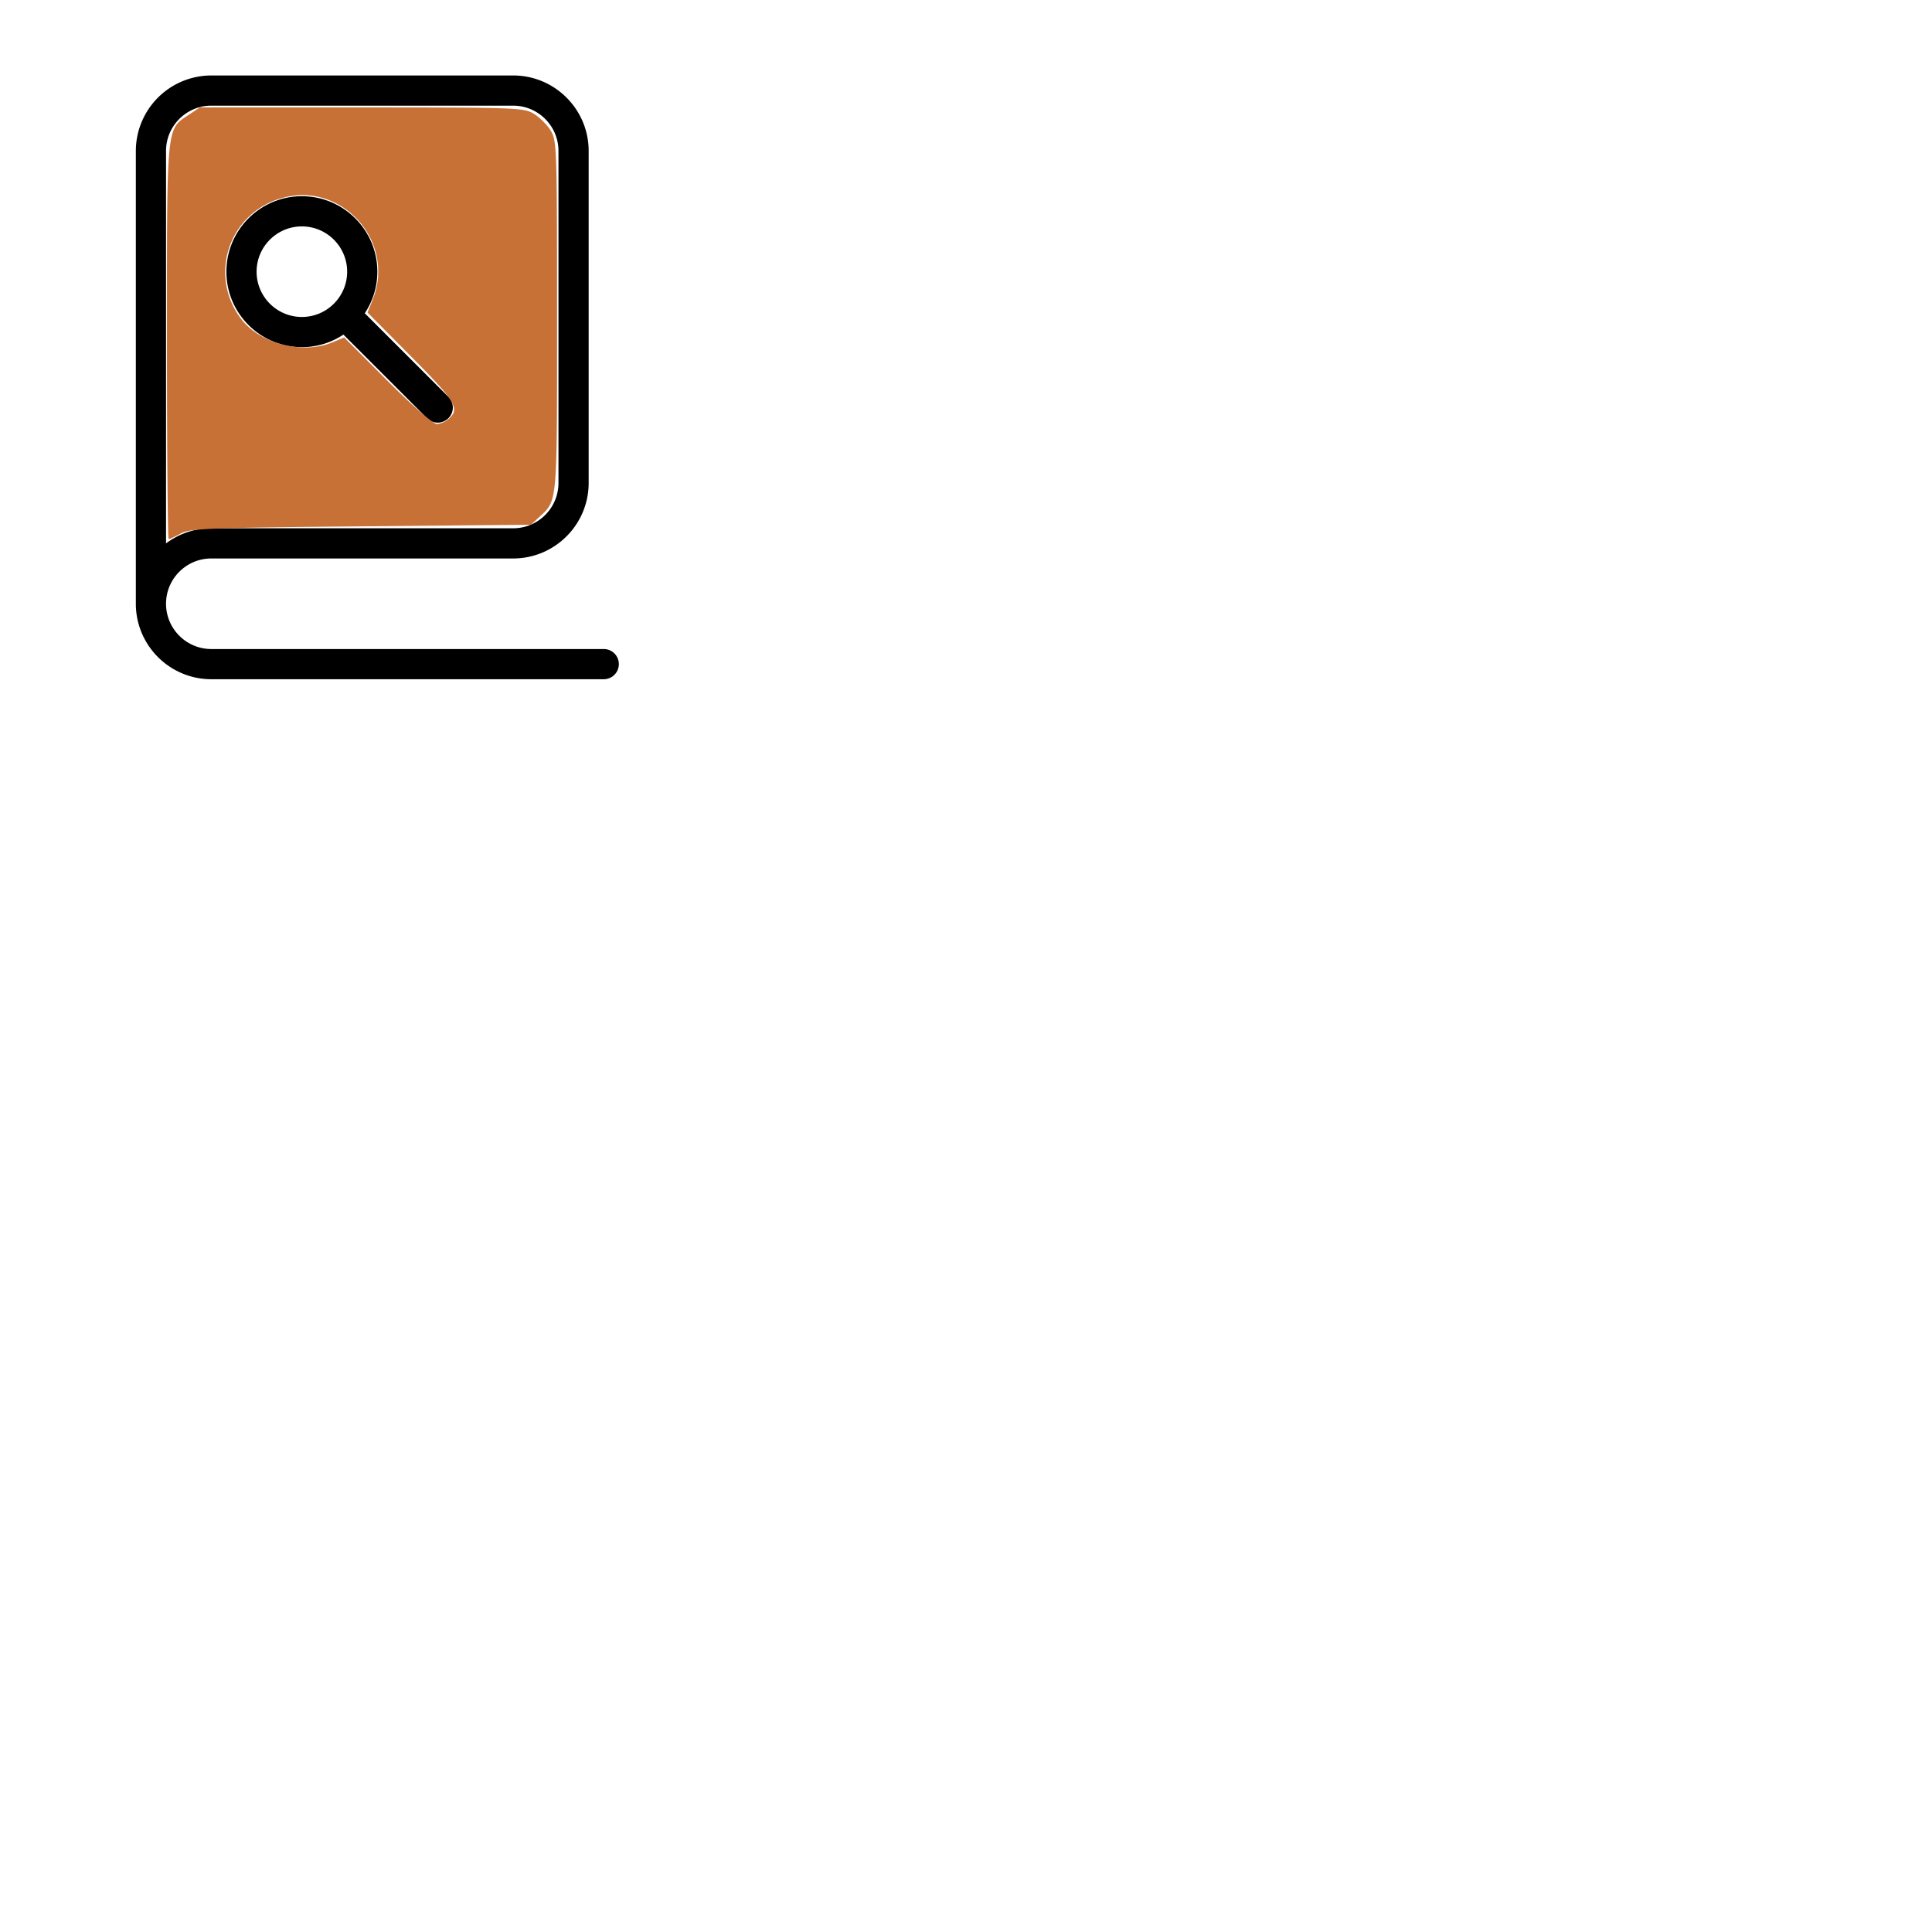 <svg xmlns="http://www.w3.org/2000/svg" viewBox="0 0 64 64"><path d="M20 21.5H7c-.827 0-1.5-.673-1.5-1.5s.673-1.5 1.5-1.5h10c1.378 0 2.5-1.121 2.5-2.5V5c0-1.379-1.122-2.5-2.5-2.5H7A2.503 2.503 0 004.5 5v15c0 1.379 1.122 2.5 2.5 2.5h13a.5.5 0 000-1zM5.5 5c0-.827.673-1.5 1.5-1.5h10c.827 0 1.5.673 1.5 1.5v11c0 .827-.673 1.5-1.5 1.5H7c-.562 0-1.082.187-1.5.501V5z"/><path d="M10 11.5a2.48 2.48 0 001.376-.416l2.77 2.77a.502.502 0 00.708 0 .5.5 0 000-.707l-2.77-2.77c.262-.396.416-.868.416-1.377 0-1.379-1.122-2.5-2.5-2.5S7.5 7.621 7.5 9s1.122 2.5 2.5 2.5zm0-4c.827 0 1.5.673 1.5 1.5s-.673 1.5-1.5 1.5S8.5 9.827 8.5 9s.673-1.5 1.5-1.5z"/><path d="M5.53 11.319c0-7.292-.027-7.013.73-7.52l.36-.24h5.36c5.163.001 5.374.009 5.706.212.19.115.44.365.556.555.203.334.21.545.211 6.15 0 6.283.018 6.083-.58 6.643l-.284.264-5.632.053c-5.103.048-5.665.07-5.972.239-.186.102-.365.185-.397.185-.032 0-.058-2.943-.058-6.541zm9.34 2.552c.37-.335.23-.566-1.25-2.06l-1.445-1.458.173-.433c.771-1.928-1.04-3.935-3.027-3.354a2.54 2.54 0 00-1.355 3.969c.61.84 2.05 1.222 3.045.806l.39-.162 1.433 1.434c.849.848 1.517 1.434 1.638 1.434a.71.71 0 00.398-.176z" fill="#c87137"/></svg>
